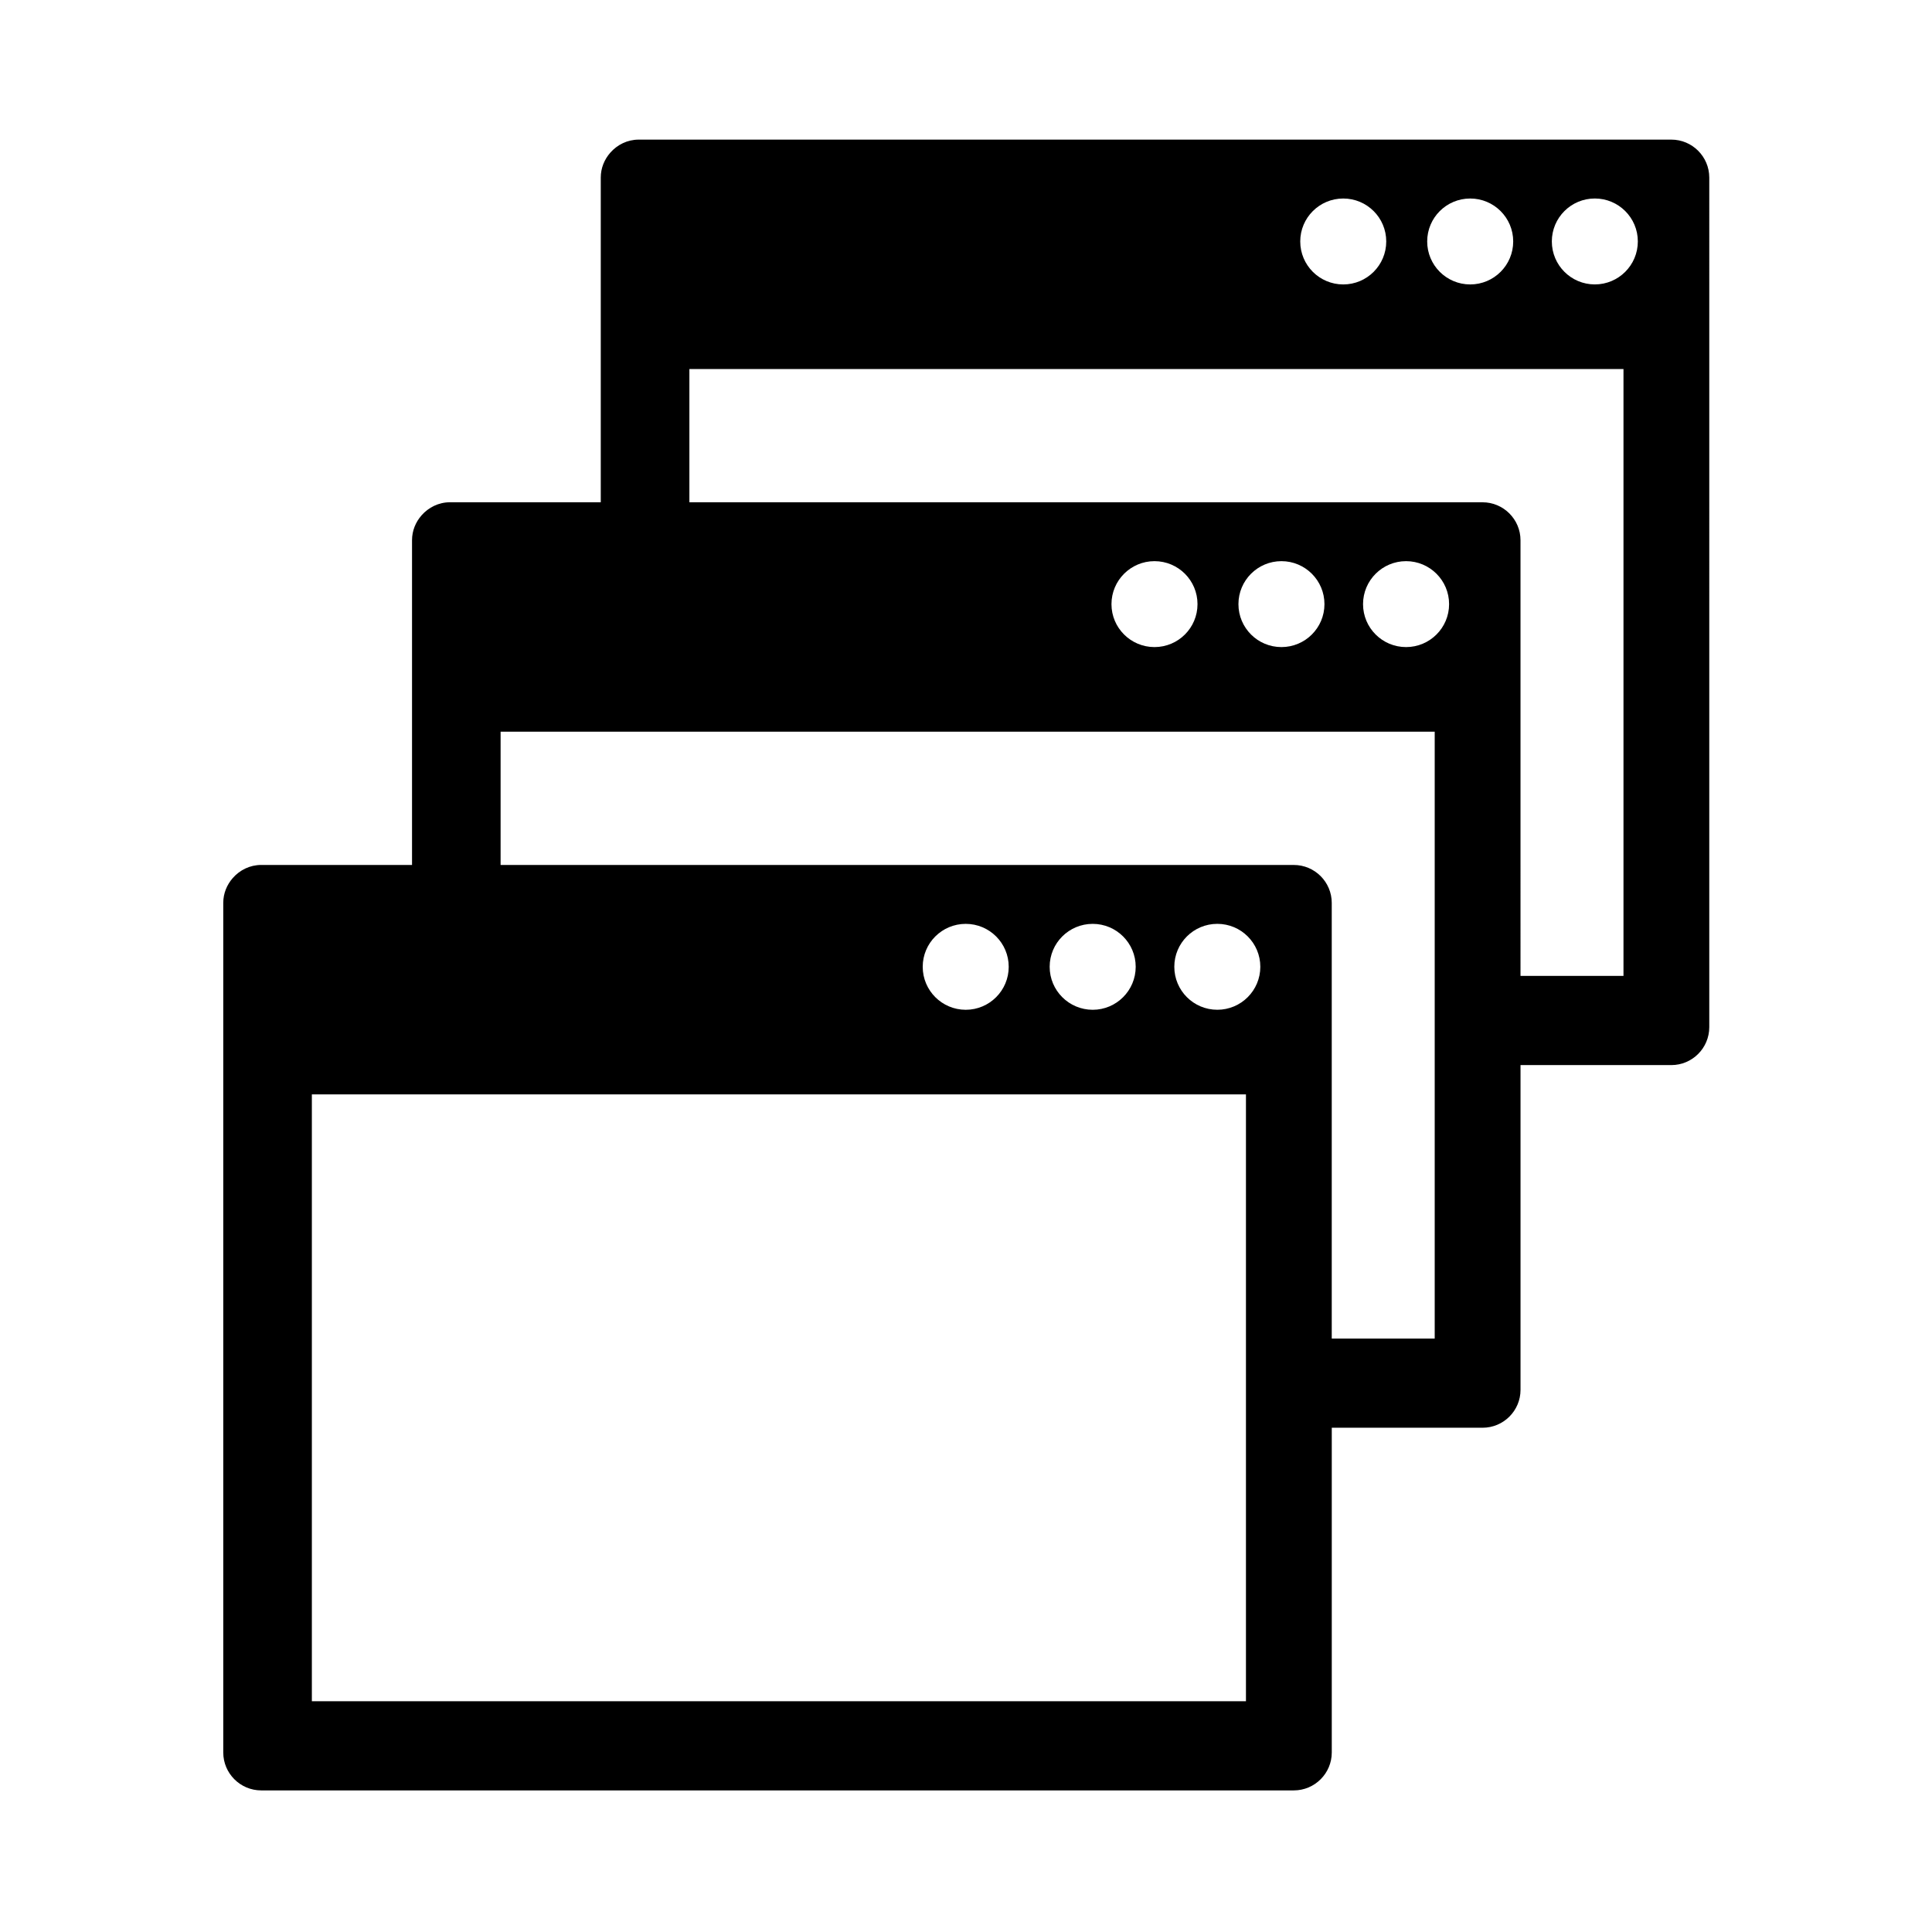 <svg width="512" height="512" xmlns="http://www.w3.org/2000/svg"><path d="M442.913 37H169.271c-3.012 0-5.69 1.359-7.535 3.461-1.548 1.763-2.527 4.049-2.527 6.593v86.051h-39.96c-3.007 0-5.68 1.369-7.53 3.461v.01c-1.553 1.754-2.527 4.049-2.527 6.583v86.061H69.223c-3.007 0-5.686 1.36-7.53 3.461-1.549 1.764-2.528 4.05-2.528 6.593v225.147c0 5.545 4.509 10.054 10.058 10.054H342.87c5.549 0 10.063-4.51 10.063-10.054v-86.056h39.963c5.545 0 10.058-4.5 10.058-10.049V282.26h39.964c5.55 0 10.058-4.51 10.058-10.054V47.059C452.971 41.509 448.463 37 442.913 37zm-53.292 15.608c6.288 0 11.394 5.088 11.394 11.38 0 6.292-5.106 11.39-11.394 11.39-6.298 0-11.4-5.098-11.4-11.39 0-6.292 5.102-11.38 11.4-11.38zm-33.643 0c6.288 0 11.39 5.088 11.39 11.38 0 6.292-5.102 11.39-11.39 11.39-6.298 0-11.4-5.098-11.4-11.39 0-6.292 5.102-11.38 11.4-11.38zM330.195 450.85H82.646V290.028H330.19V450.85h.005zM244.53 256.213c0-6.292 5.102-11.38 11.4-11.38 6.287 0 11.39 5.088 11.39 11.38 0 6.292-5.103 11.39-11.39 11.39-6.298-.006-11.4-5.103-11.4-11.39zm33.643 0c0-6.292 5.102-11.38 11.404-11.38 6.288 0 11.395 5.088 11.395 11.38 0 6.292-5.107 11.39-11.395 11.39-6.302-.006-11.404-5.103-11.404-11.39zm44.425 11.384c-6.292 0-11.394-5.097-11.394-11.389 0-6.292 5.102-11.38 11.394-11.38 6.298 0 11.4 5.088 11.4 11.38 0 6.292-5.102 11.39-11.4 11.39zm57.619 87.148h-27.29V239.284c0-5.55-4.513-10.06-10.067-10.06H132.663V193.91h247.549v160.836h.005zm-85.665-194.642c0-6.292 5.111-11.39 11.4-11.39 6.297 0 11.399 5.098 11.399 11.39 0 6.292-5.102 11.38-11.4 11.38-6.288 0-11.4-5.088-11.4-11.38zm33.647 0c0-6.292 5.102-11.39 11.395-11.39 6.293 0 11.4 5.098 11.4 11.39 0 6.292-5.107 11.38-11.4 11.38s-11.395-5.088-11.395-11.38zm44.426 11.38c-6.297 0-11.404-5.088-11.404-11.38 0-6.292 5.107-11.39 11.404-11.39 6.288 0 11.4 5.098 11.4 11.39 0 6.292-5.112 11.38-11.4 11.38zm57.614 87.142h-27.29V143.17c0-5.54-4.513-10.059-10.062-10.059H182.695V97.804h247.544v160.821zm-7.597-183.252c-6.288 0-11.39-5.098-11.39-11.39 0-6.292 5.102-11.38 11.39-11.38 6.298 0 11.4 5.088 11.4 11.38 0 6.292-5.102 11.39-11.4 11.39z" fill-rule="evenodd"/></svg>